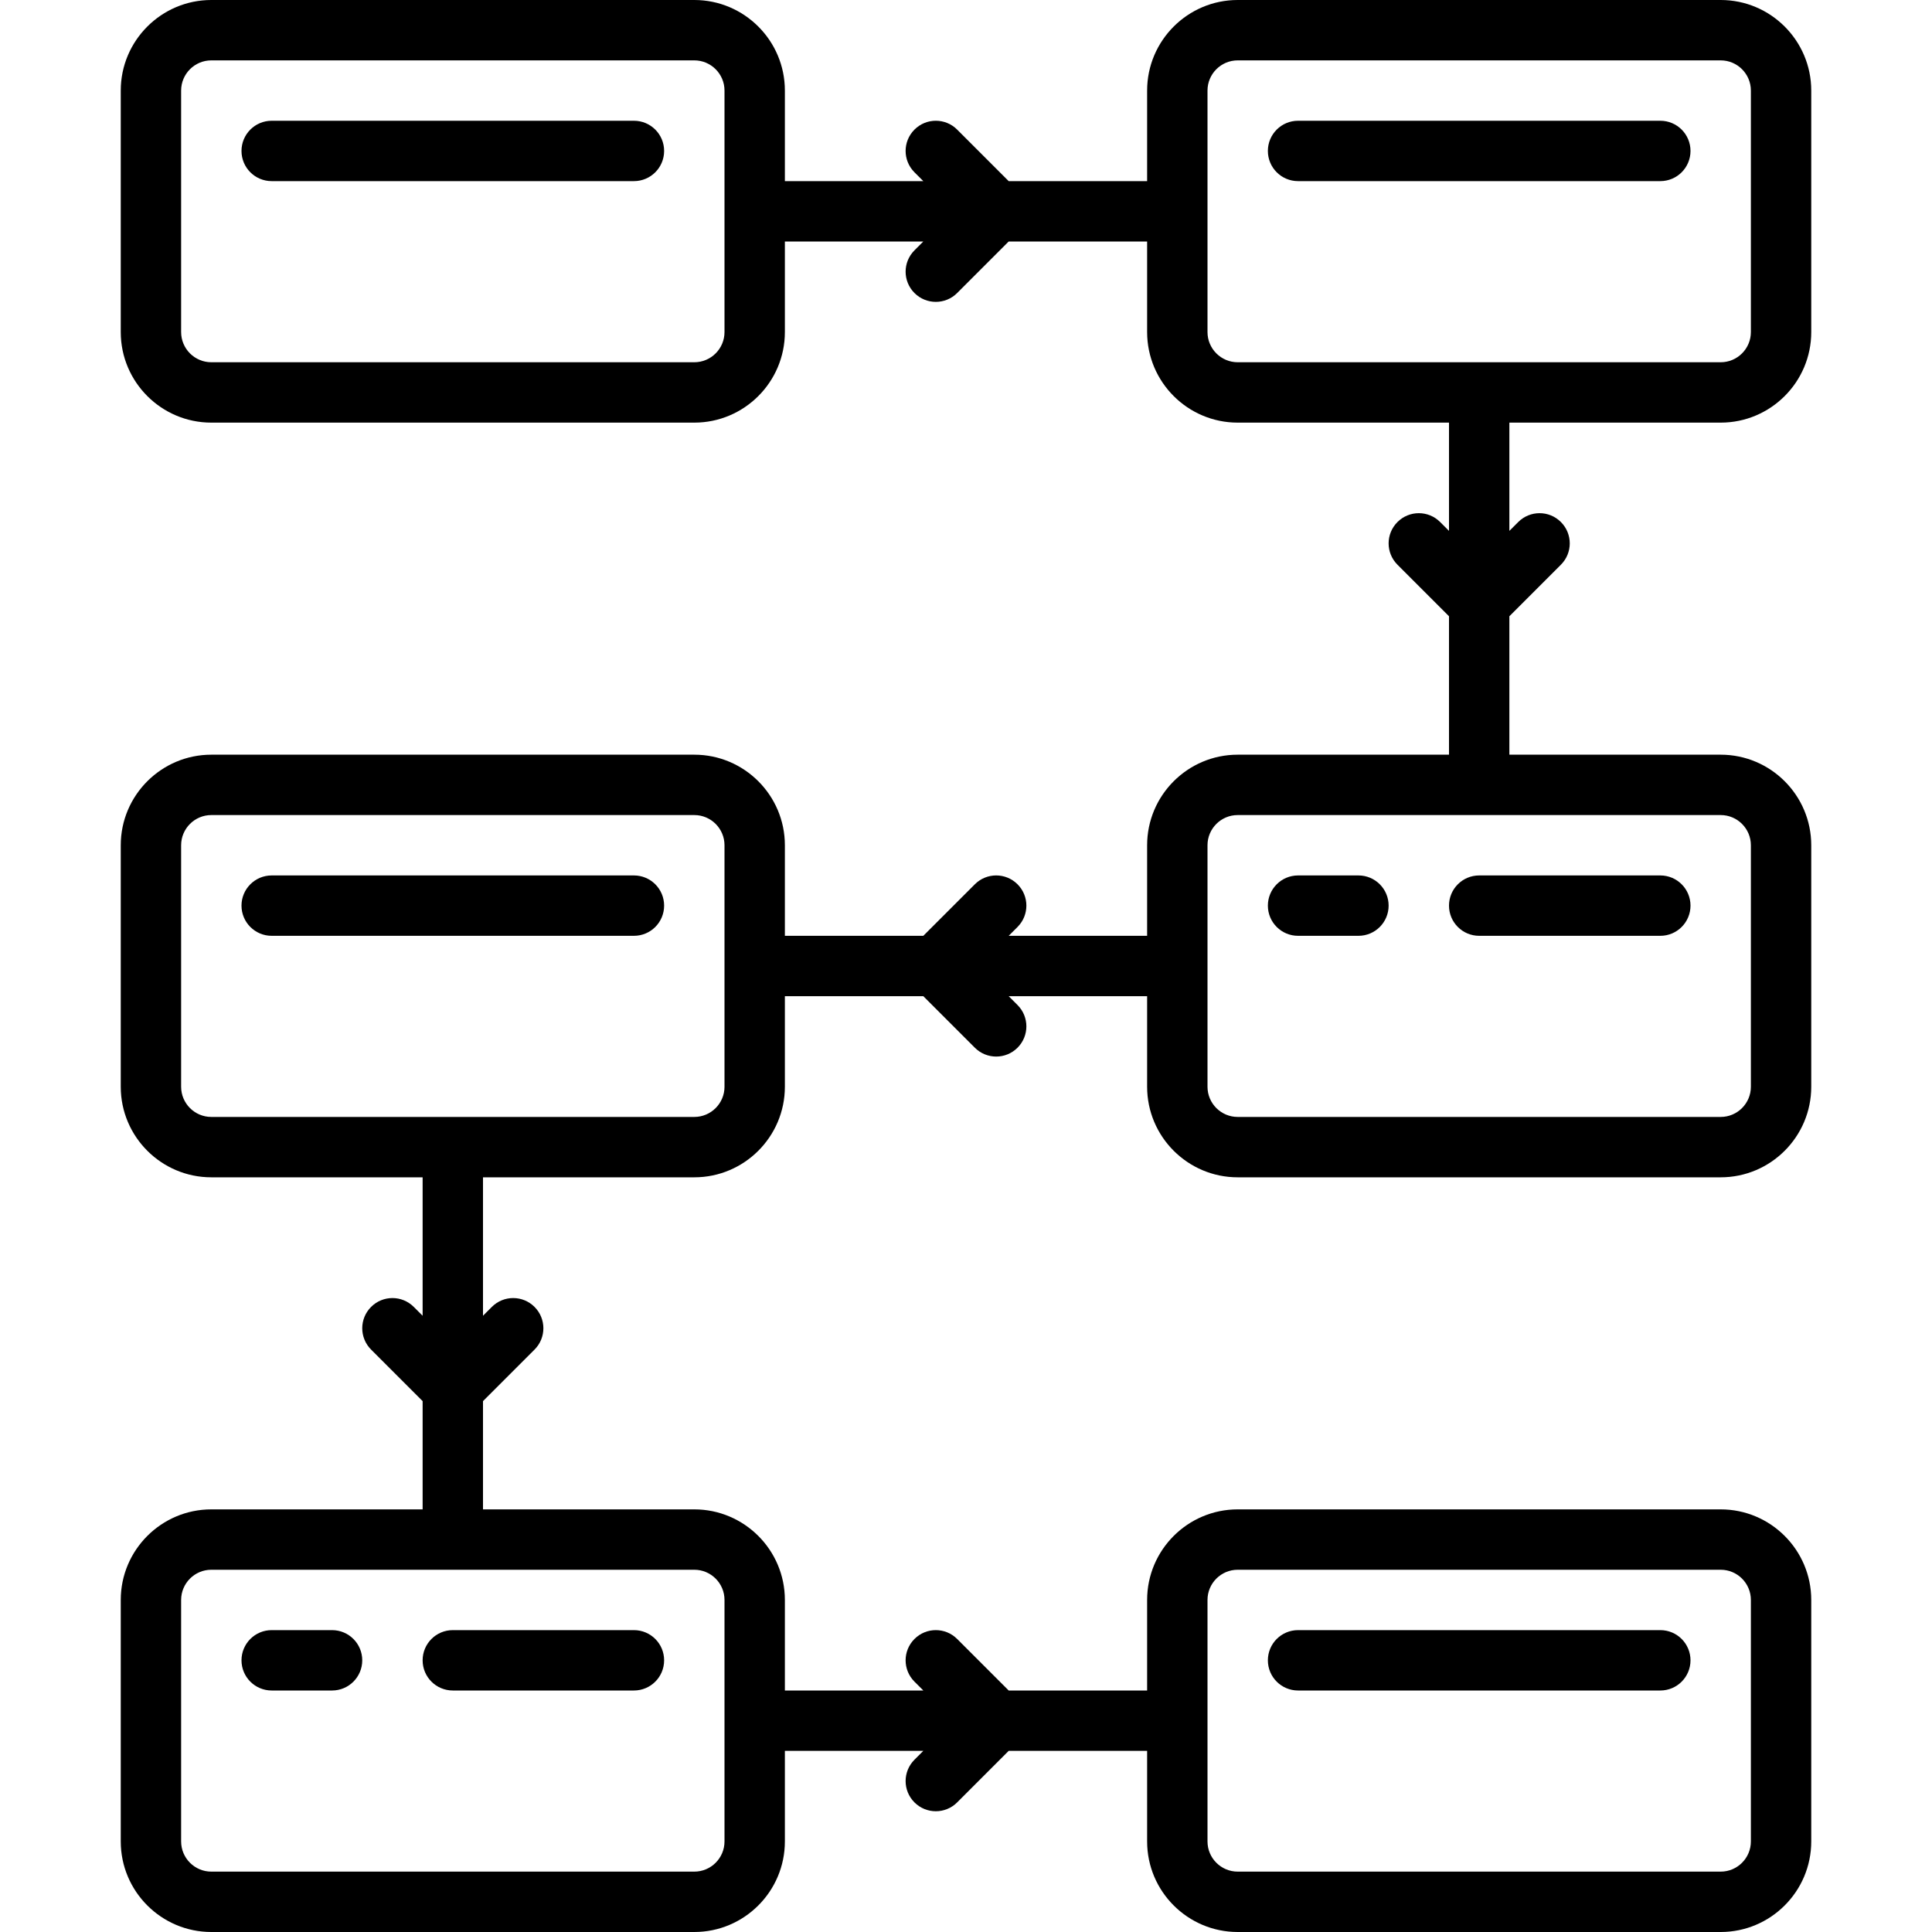 <svg id="Layer_1" enable-background="new 0 0 64 64" height="512" viewBox="0 0 64 64" width="512" xmlns="http://www.w3.org/2000/svg"><g><path d="m57 14c1.654 0 3-1.346 3-3v-8c0-1.654-1.346-3-3-3h-16c-1.654 0-3 1.346-3 3v3h-4.586l-1.707-1.707c-.391-.391-1.023-.391-1.414 0s-.391 1.023 0 1.414l.293.293h-4.586v-3c0-1.654-1.346-3-3-3h-16c-1.654 0-3 1.346-3 3v8c0 1.654 1.346 3 3 3h16c1.654 0 3-1.346 3-3v-3h4.586l-.293.293c-.391.391-.391 1.023 0 1.414.195.195.451.293.707.293s.512-.098.707-.293l1.707-1.707h4.586v3c0 1.654 1.346 3 3 3h7v3.586l-.293-.293c-.391-.391-1.023-.391-1.414 0s-.391 1.023 0 1.414l1.707 1.707v4.586h-7c-1.654 0-3 1.346-3 3v3h-4.586l.293-.293c.391-.391.391-1.023 0-1.414s-1.023-.391-1.414 0l-1.707 1.707h-4.586v-3c0-1.654-1.346-3-3-3h-16c-1.654 0-3 1.346-3 3v8c0 1.654 1.346 3 3 3h7v4.586l-.293-.293c-.391-.391-1.023-.391-1.414 0s-.391 1.023 0 1.414l1.707 1.707v3.586h-7c-1.654 0-3 1.346-3 3v8c0 1.654 1.346 3 3 3h16c1.654 0 3-1.346 3-3v-3h4.586l-.293.293c-.391.391-.391 1.023 0 1.414.195.195.451.293.707.293s.512-.098.707-.293l1.707-1.707h4.586v3c0 1.654 1.346 3 3 3h16c1.654 0 3-1.346 3-3v-8c0-1.654-1.346-3-3-3h-16c-1.654 0-3 1.346-3 3v3h-4.586l-1.707-1.707c-.391-.391-1.023-.391-1.414 0s-.391 1.023 0 1.414l.293.293h-4.586v-3c0-1.654-1.346-3-3-3h-7v-3.586l1.707-1.707c.391-.391.391-1.023 0-1.414s-1.023-.391-1.414 0l-.293.293v-4.586h7c1.654 0 3-1.346 3-3v-3h4.586l1.707 1.707c.195.195.451.293.707.293s.512-.098.707-.293c.391-.391.391-1.023 0-1.414l-.293-.293h4.586v3c0 1.654 1.346 3 3 3h16c1.654 0 3-1.346 3-3v-8c0-1.654-1.346-3-3-3h-7v-4.586l1.707-1.707c.391-.391.391-1.023 0-1.414s-1.023-.391-1.414 0l-.293.293v-3.586zm-33-3c0 .551-.448 1-1 1h-16c-.552 0-1-.449-1-1v-8c0-.551.448-1 1-1h16c.552 0 1 .449 1 1zm16 42c0-.551.448-1 1-1h16c.552 0 1 .449 1 1v8c0 .551-.448 1-1 1h-16c-.552 0-1-.449-1-1zm-16 0v8c0 .551-.448 1-1 1h-16c-.552 0-1-.449-1-1v-8c0-.551.448-1 1-1h16c.552 0 1 .449 1 1zm0-17c0 .551-.448 1-1 1h-16c-.552 0-1-.449-1-1v-8c0-.551.448-1 1-1h16c.552 0 1 .449 1 1zm34-8v8c0 .551-.448 1-1 1h-16c-.552 0-1-.449-1-1v-8c0-.551.448-1 1-1h16c.552 0 1 .449 1 1zm-18-17v-8c0-.551.448-1 1-1h16c.552 0 1 .449 1 1v8c0 .551-.448 1-1 1h-16c-.552 0-1-.449-1-1z"/><path d="m21 4h-12c-.553 0-1 .448-1 1s.447 1 1 1h12c.553 0 1-.448 1-1s-.447-1-1-1z"/><path d="m56 5c0-.552-.447-1-1-1h-12c-.553 0-1 .448-1 1s.447 1 1 1h12c.553 0 1-.448 1-1z"/><path d="m21 29h-12c-.553 0-1 .448-1 1s.447 1 1 1h12c.553 0 1-.448 1-1s-.447-1-1-1z"/><path d="m45 29h-2c-.553 0-1 .448-1 1s.447 1 1 1h2c.553 0 1-.448 1-1s-.447-1-1-1z"/><path d="m48 30c0 .552.447 1 1 1h6c.553 0 1-.448 1-1s-.447-1-1-1h-6c-.553 0-1 .448-1 1z"/><path d="m11 54h-2c-.553 0-1 .448-1 1s.447 1 1 1h2c.553 0 1-.448 1-1s-.447-1-1-1z"/><path d="m14 55c0 .552.447 1 1 1h6c.553 0 1-.448 1-1s-.447-1-1-1h-6c-.553 0-1 .448-1 1z"/><path d="m43 56h12c.553 0 1-.448 1-1s-.447-1-1-1h-12c-.553 0-1 .448-1 1s.447 1 1 1z"/></g></svg>